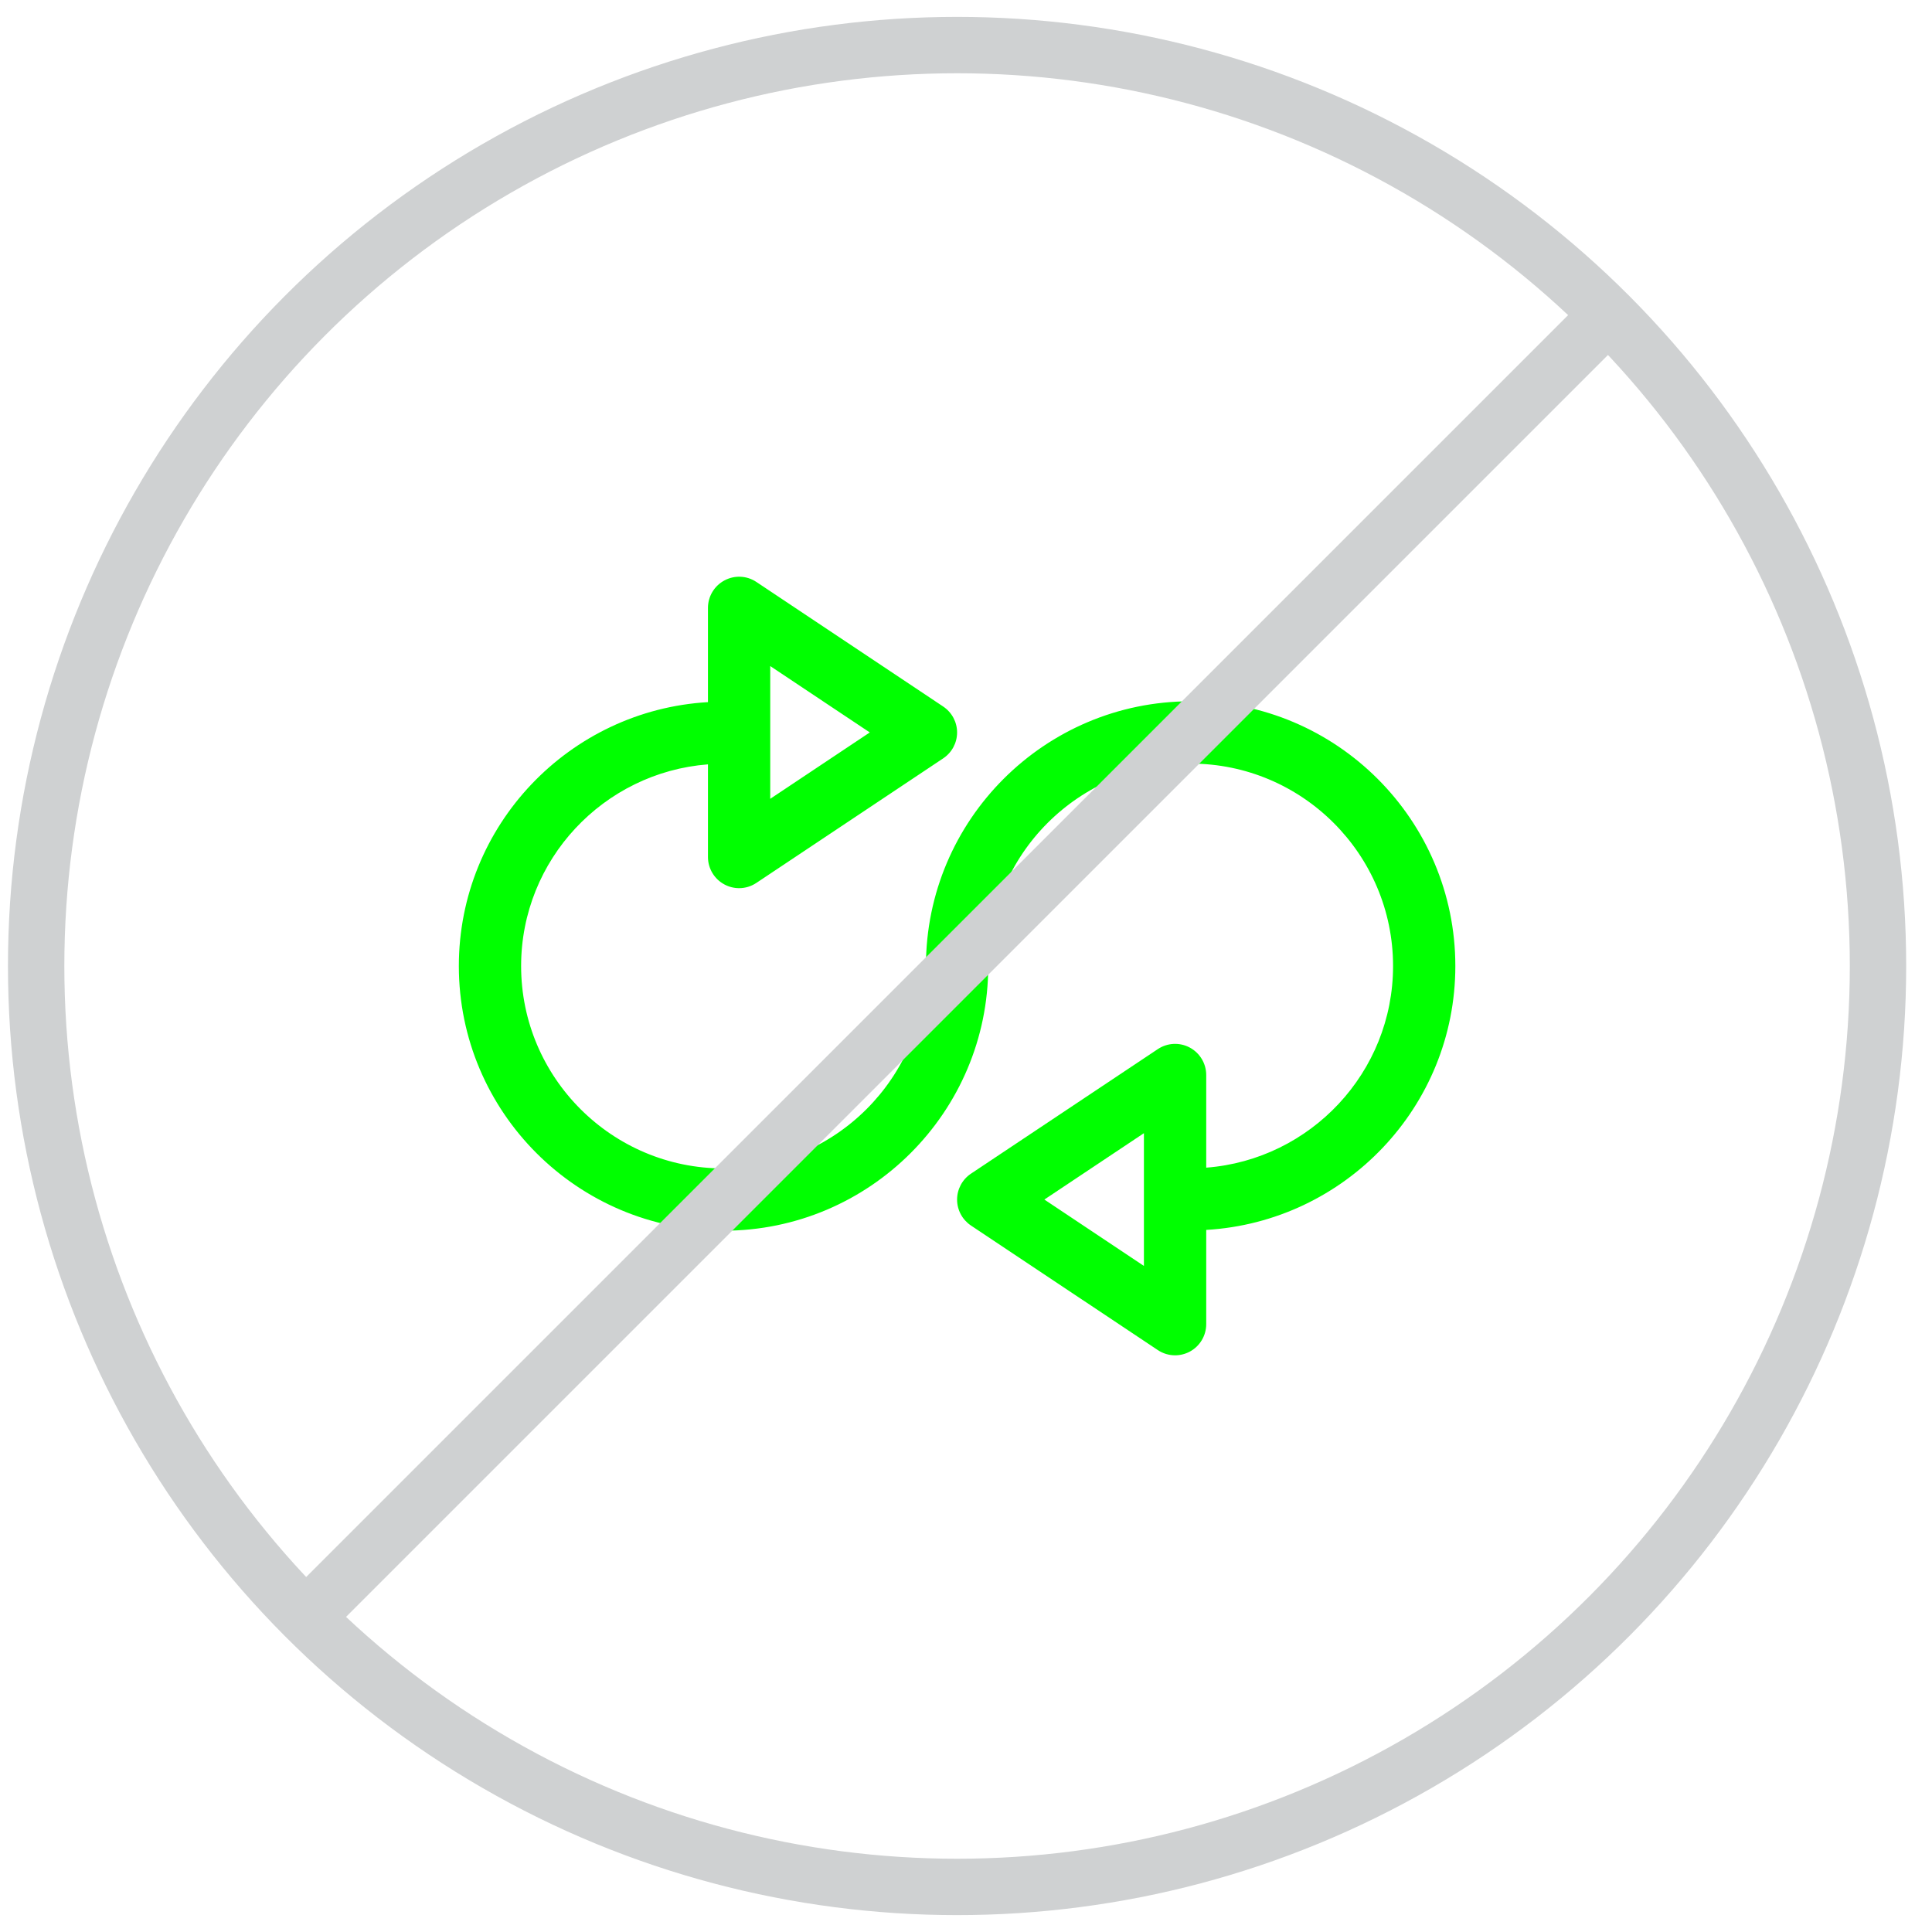 <?xml version="1.0" encoding="utf-8"?>
<!-- Generator: Adobe Illustrator 17.0.0, SVG Export Plug-In . SVG Version: 6.00 Build 0)  -->
<!DOCTYPE svg PUBLIC "-//W3C//DTD SVG 1.1//EN" "http://www.w3.org/Graphics/SVG/1.1/DTD/svg11.dtd">
<svg version="1.1" id="Layer_1" xmlns="http://www.w3.org/2000/svg" xmlns:xlink="http://www.w3.org/1999/xlink" x="0px" y="0px"
	 width="100px" height="100px" viewBox="0 0 100 100" enable-background="new 0 0 100 100" xml:space="preserve">
<g>
	<circle fill="none" stroke="#CFD1D2" stroke-width="2.918" stroke-miterlimit="10" cx="49.538" cy="50" r="47.667"/>
	<g id="Shuffle_x5F_2_23_">
		<g>
			<path fill="#00FF00" d="M61.627,36.299c-7.555,0-13.7,6.146-13.7,13.702c0,5.777-4.701,10.477-10.477,10.477
				s-10.477-4.7-10.477-10.477c0-5.505,4.271-10.022,9.671-10.438v4.796c0,0.593,0.328,1.14,0.852,1.42
				c0.237,0.128,0.499,0.192,0.761,0.192c0.312,0,0.623-0.091,0.893-0.272l9.671-6.447c0.448-0.299,0.718-0.801,0.718-1.341
				c0-0.538-0.27-1.04-0.718-1.34l-9.671-6.449c-0.496-0.332-1.131-0.36-1.654-0.078c-0.524,0.28-0.852,0.826-0.852,1.42v4.878
				c-7.178,0.42-12.894,6.377-12.894,13.66c0,7.554,6.146,13.699,13.701,13.699s13.7-6.145,13.7-13.699
				c0-5.778,4.701-10.478,10.477-10.478s10.477,4.7,10.477,10.478c0,5.504-4.271,10.022-9.671,10.436v-4.796
				c0-0.593-0.328-1.14-0.852-1.421c-0.523-0.28-1.16-0.249-1.655,0.082l-9.67,6.446c-0.448,0.299-0.718,0.803-0.718,1.341
				c0,0.54,0.27,1.042,0.718,1.343l9.67,6.446c0.271,0.181,0.583,0.272,0.895,0.272c0.261,0,0.523-0.065,0.76-0.19
				c0.524-0.282,0.852-0.828,0.852-1.423V63.66c7.179-0.42,12.894-6.378,12.894-13.659C75.327,42.445,69.181,36.299,61.627,36.299z
				 M39.867,34.476l5.153,3.435l-5.153,3.436V34.476z M59.209,65.524l-5.153-3.436l5.153-3.435V65.524z"/>
		</g>
	</g>
	
		<line fill="none" stroke="#CFD1D2" stroke-width="2.918" stroke-linecap="round" stroke-miterlimit="10" x1="83.031" y1="16.508" x2="16.045" y2="83.492"/>
</g>
</svg>
